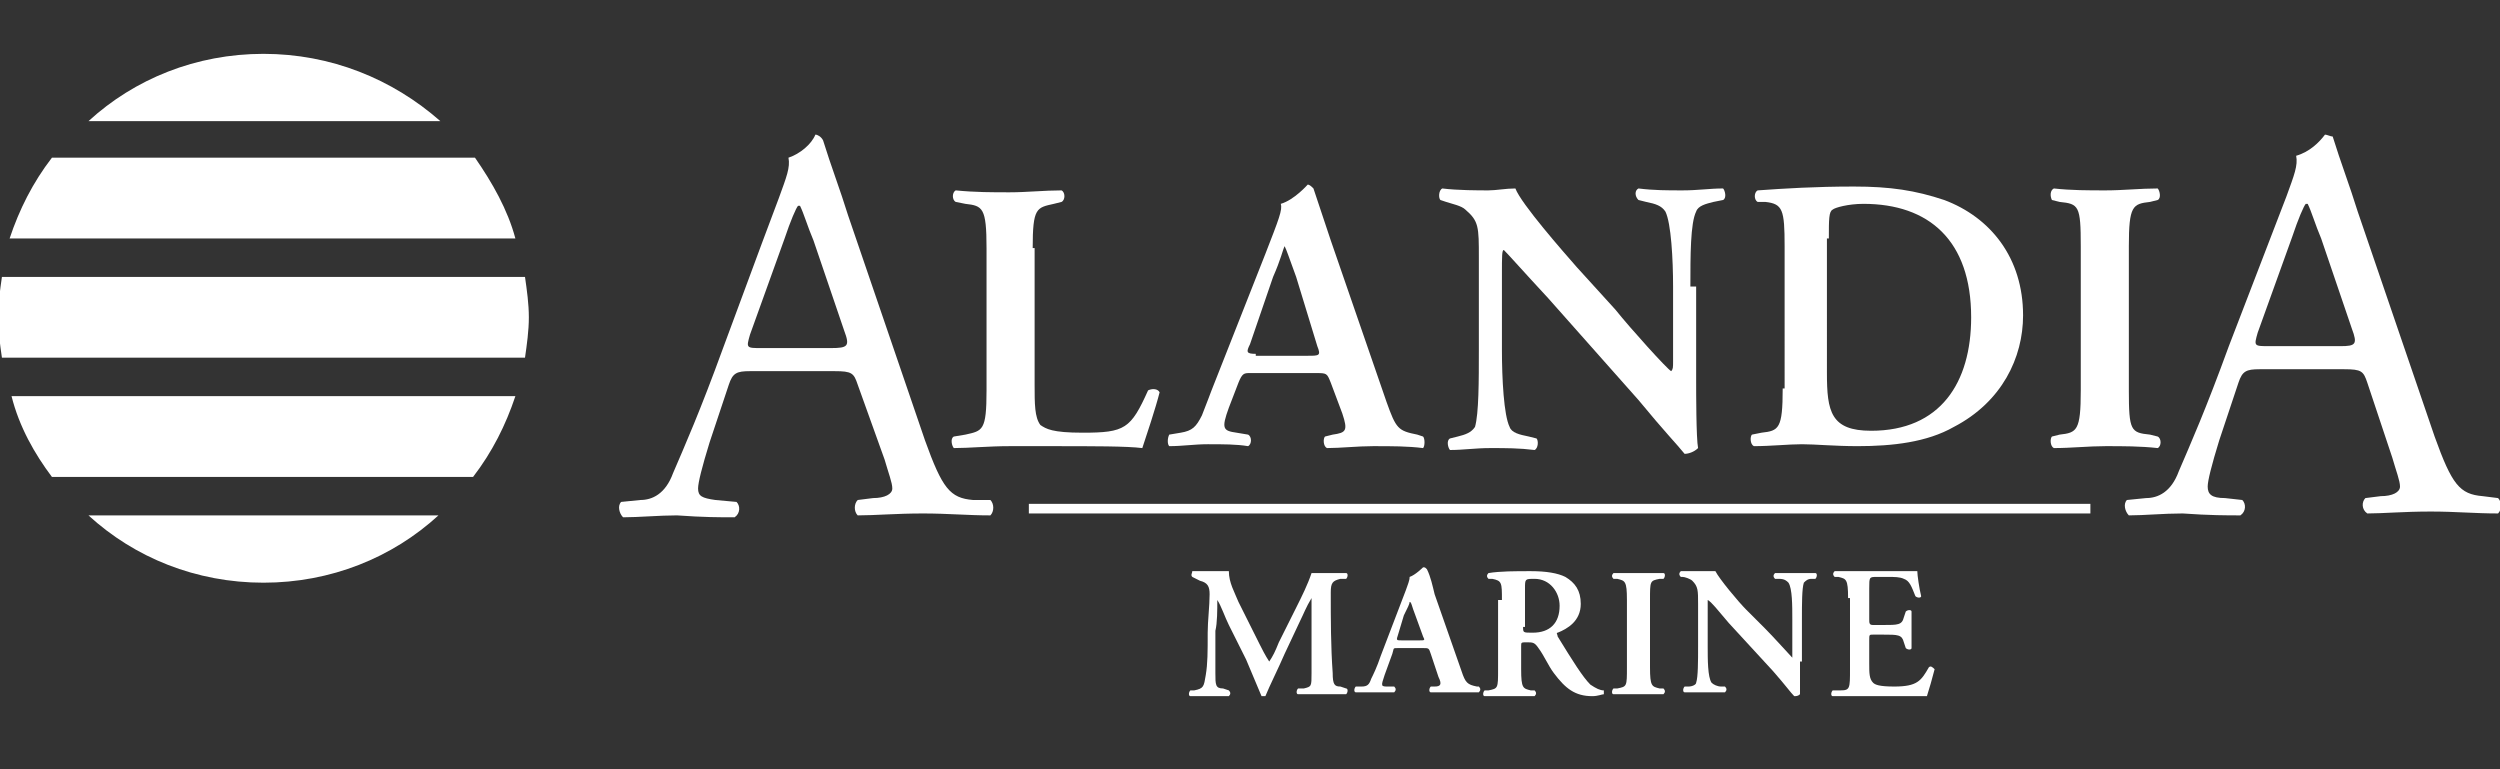 <?xml version="1.0" encoding="utf-8"?>
<!-- Generator: Adobe Illustrator 22.0.1, SVG Export Plug-In . SVG Version: 6.00 Build 0)  -->
<svg version="1.1" id="Layer_1" xmlns="http://www.w3.org/2000/svg" xmlns:xlink="http://www.w3.org/1999/xlink" x="0px" y="0px"
	 viewBox="0 0 130 40" style="enable-background:new 0 0 130 40;" xml:space="preserve">
<rect x="0" y="0" width="130" height="40" fill="#333333" stroke="none"/>
<style type="text/css">
	.st0{fill-rule:evenodd;clip-rule:evenodd;fill:#FFFFFF;}
	.st1{fill:#FFFFFF;}
</style>
<g>
	<path class="st0" d="M68.4,19.4c0.6,0,0.6,0,0.8,0.5l0.6,1.6c0.3,0.9,0.2,1-0.5,1.1l-0.4,0.1c-0.1,0.1-0.1,0.5,0.1,0.6
		c0.7,0,1.6-0.1,2.4-0.1c1,0,1.8,0,2.6,0.1c0.1-0.1,0.1-0.5,0-0.6l-0.3-0.1c-1-0.2-1.1-0.3-1.6-1.7l-2.9-8.4
		c-0.3-0.9-0.6-1.8-0.9-2.7c-0.1-0.1-0.2-0.2-0.3-0.2c0,0-0.7,0.8-1.4,1c0.1,0.3-0.1,0.8-0.8,2.6L63,20.3c0,0-0.3,0.8-0.5,1.3
		c-0.3,0.6-0.5,0.8-1.1,0.9l-0.6,0.1c-0.1,0.2-0.1,0.5,0,0.6c0.7,0,1.3-0.1,2-0.1c0.8,0,1.5,0,2.1,0.1c0.2-0.1,0.2-0.5,0-0.6
		l-0.6-0.1c-0.7-0.1-0.8-0.2-0.4-1.3l0.5-1.3c0.2-0.5,0.3-0.5,0.6-0.5H68.4z M65.3,18.4c-0.5,0-0.5-0.1-0.3-0.5l1.2-3.5
		c0.4-0.9,0.5-1.4,0.6-1.6h0c0.1,0.2,0.2,0.5,0.6,1.6l1.1,3.6c0.2,0.5,0.1,0.5-0.5,0.5H65.3z M92.7,20.2c0,2.1-0.2,2.2-1.1,2.3
		l-0.5,0.1c-0.1,0.1-0.1,0.5,0.1,0.6c0.9,0,1.8-0.1,2.5-0.1c0.7,0,1.7,0.1,2.9,0.1c1.8,0,3.6-0.2,5-1c2.5-1.3,3.6-3.6,3.6-5.8
		c0-3-1.7-5.1-4.1-6c-1.5-0.5-2.8-0.7-4.7-0.7c-2,0-3.6,0.1-5,0.2c-0.2,0.1-0.2,0.5,0,0.6l0.4,0c0.9,0.1,1,0.4,1,2.3V20.2z
		 M95.1,12.4c0-1,0-1.4,0.2-1.5c0.1-0.1,0.8-0.3,1.6-0.3c3.4,0,5.6,1.9,5.6,5.9c0,3.4-1.6,5.9-5.2,5.9c-2.1,0-2.3-1-2.3-3V12.4z"/>
	<path class="st0" d="M46,23.9c0.2,0.7,0.4,1.2,0.4,1.5c0,0.3-0.4,0.5-1,0.5l-0.8,0.1c-0.2,0.2-0.2,0.6,0,0.8c0.9,0,2-0.1,3.4-0.1
		c1.3,0,2.3,0.1,3.5,0.1c0.2-0.2,0.2-0.6,0-0.8L50.6,26c-1.2-0.1-1.6-0.6-2.5-3.1l-4-11.7c-0.4-1.3-0.9-2.6-1.3-3.9
		c-0.1-0.2-0.3-0.3-0.4-0.3C42.2,7.5,41.6,8,41,8.2c0.1,0.5-0.1,1-0.5,2.1l-0.9,2.4l-2,5.4c-1.2,3.3-2,5.1-2.6,6.5
		c-0.4,1.1-1.1,1.4-1.7,1.4l-1,0.1c-0.2,0.2-0.1,0.6,0.1,0.8c0.8,0,1.9-0.1,2.8-0.1c1.4,0.1,2.2,0.1,3,0.1c0.3-0.2,0.3-0.6,0.1-0.8
		L37.2,26c-0.7-0.1-0.9-0.2-0.9-0.6c0-0.3,0.2-1.1,0.6-2.4l1-3c0.2-0.6,0.4-0.7,1.1-0.7h4.4c0.9,0,1,0.1,1.2,0.7L46,23.9z
		 M40.8,12.4c0.3-0.9,0.6-1.6,0.7-1.7h0.1c0.2,0.4,0.4,1.1,0.7,1.8l1.6,4.7c0.3,0.8,0.2,0.9-0.7,0.9h-3.6c-0.8,0-0.8,0-0.6-0.7
		L40.8,12.4z"/>
	<path class="st0" d="M124.4,23.8c0.2,0.7,0.4,1.2,0.4,1.5c0,0.3-0.4,0.5-1,0.5l-0.8,0.1c-0.2,0.2-0.2,0.6,0.1,0.8
		c0.8,0,1.9-0.1,3.3-0.1c1.3,0,2.3,0.1,3.5,0.1c0.2-0.2,0.2-0.6,0-0.8l-0.8-0.1c-1.2-0.1-1.6-0.6-2.5-3.1l-4-11.7
		c-0.4-1.3-0.9-2.6-1.3-3.9C121.2,7.1,121,7,120.9,7c-0.3,0.4-0.8,0.9-1.5,1.1c0.1,0.5-0.1,1-0.5,2.1l-3,7.8c-1.2,3.3-2,5.1-2.6,6.5
		c-0.4,1.1-1.1,1.4-1.7,1.4l-1,0.1c-0.2,0.2-0.1,0.6,0.1,0.8c0.8,0,1.8-0.1,2.8-0.1c1.4,0.1,2.3,0.1,3,0.1c0.3-0.2,0.3-0.6,0.1-0.8
		l-0.9-0.1c-0.7,0-0.9-0.2-0.9-0.6c0-0.3,0.2-1.1,0.6-2.4l1-3c0.2-0.6,0.4-0.7,1.1-0.7h4.4c0.9,0,1,0.1,1.2,0.7L124.4,23.8z
		 M119.2,12.3c0.3-0.9,0.6-1.6,0.7-1.7h0.1c0.2,0.4,0.4,1.1,0.7,1.8l1.6,4.7c0.3,0.8,0.2,0.9-0.6,0.9H118c-0.8,0-0.8,0-0.6-0.7
		L119.2,12.3z"/>
	<rect x="53.5" y="26.2" class="st1" width="55.2" height="0.5"/>
	<path class="st0" d="M87.9,14.9c0-1.6,0-3.3,0.3-3.9c0.1-0.3,0.5-0.4,0.9-0.5l0.5-0.1c0.2-0.1,0.1-0.5,0-0.6
		c-0.7,0-1.3,0.1-2.1,0.1c-0.8,0-1.5,0-2.3-0.1c-0.2,0.1-0.2,0.4,0,0.6l0.4,0.1c0.5,0.1,0.8,0.2,1,0.5c0.3,0.6,0.4,2.5,0.4,3.9v3.9
		c0,0.3,0,0.4-0.1,0.5c-0.2-0.1-2.1-2.2-2.9-3.2l-2-2.2c-0.7-0.8-2.9-3.3-3.2-4.1c-0.5,0-1,0.1-1.4,0.1c-0.5,0-1.6,0-2.4-0.1
		c-0.2,0.1-0.2,0.5-0.1,0.6l0.3,0.1c0.3,0.1,0.8,0.2,1,0.4c0.7,0.6,0.7,0.9,0.7,2.5v4.8c0,1.6,0,3.3-0.2,4c-0.2,0.3-0.5,0.4-0.9,0.5
		l-0.4,0.1c-0.2,0.1-0.1,0.5,0,0.6c0.7,0,1.3-0.1,2.1-0.1c0.8,0,1.5,0,2.3,0.1c0.2-0.1,0.2-0.5,0.1-0.6l-0.4-0.1
		c-0.5-0.1-0.9-0.2-1-0.5c-0.3-0.6-0.4-2.5-0.4-4v-3.9c0-1,0-1.3,0.1-1.3c0.3,0.3,1,1.1,2.3,2.5l4.7,5.3c1.4,1.7,2,2.3,2.4,2.8
		c0.2,0,0.5-0.1,0.7-0.3c-0.1-0.5-0.1-2.9-0.1-3.5V14.9z"/>
	<path class="st0" d="M110.7,12.8c0-2.1,0.2-2.2,1.1-2.3l0.4-0.1c0.2-0.1,0.1-0.5,0-0.6c-0.9,0-1.8,0.1-2.7,0.1
		c-0.9,0-1.8,0-2.7-0.1c-0.2,0.1-0.2,0.4-0.1,0.6l0.4,0.1c1,0.1,1.1,0.2,1.1,2.3v7.5c0,2.1-0.2,2.2-1.1,2.3l-0.4,0.1
		c-0.1,0.1-0.1,0.5,0.1,0.6c0.9,0,1.8-0.1,2.7-0.1c0.9,0,1.8,0,2.7,0.1c0.2-0.1,0.2-0.5,0-0.6l-0.4-0.1c-1-0.1-1.1-0.2-1.1-2.3V12.8
		z"/>
	<path class="st0" d="M53.7,12.9c0-2.1,0.2-2.1,1.1-2.3l0.4-0.1c0.2-0.1,0.2-0.5,0-0.6c-0.9,0-1.8,0.1-2.7,0.1c-0.9,0-1.8,0-2.8-0.1
		c-0.2,0.1-0.2,0.5,0,0.6l0.5,0.1c0.9,0.1,1.1,0.2,1.1,2.3v7.4c0,2.1-0.2,2.1-1.1,2.3l-0.6,0.1c-0.2,0.1-0.1,0.5,0,0.6
		c0.8,0,1.8-0.1,2.9-0.1h2.1c2.3,0,4,0,4.8,0.1c0.2-0.6,0.7-2.1,0.9-2.9c-0.1-0.2-0.4-0.2-0.6-0.1c-0.9,2-1.2,2.2-3.4,2.2
		c-1.6,0-1.9-0.2-2.2-0.4c-0.3-0.4-0.3-1.1-0.3-2.1V12.9z"/>
	<path class="st1" d="M2.7,24.8h21.9c1-1.3,1.7-2.7,2.2-4.2H0.6C1,22.2,1.8,23.6,2.7,24.8 M24.7,8.2H2.7c-1,1.3-1.7,2.7-2.2,4.2
		h26.3C26.4,10.9,25.6,9.5,24.7,8.2 M27.3,14.4H0.1c-0.1,0.7-0.2,1.4-0.2,2.1c0,0.7,0.1,1.4,0.2,2.1h27.2c0.1-0.7,0.2-1.4,0.2-2.1
		C27.5,15.8,27.4,15.1,27.3,14.4 M13.7,2.8c-3.5,0-6.7,1.3-9.1,3.5h18.3C20.4,4.1,17.2,2.8,13.7,2.8 M13.7,30.3
		c3.5,0,6.7-1.3,9.1-3.5H4.6C7,29,10.2,30.3,13.7,30.3"/>
	<path class="st1" d="M70,35.8c0.1,0,0.1,0.2,0,0.3c-0.4,0-0.8,0-1.2,0c-0.5,0-0.9,0-1.3,0c-0.1,0-0.1-0.2,0-0.3l0.3,0
		c0.4-0.1,0.4-0.1,0.4-0.8v-3.9h0c-0.3,0.5-0.4,0.8-0.6,1.2l-0.8,1.7c-0.3,0.7-0.8,1.7-1,2.2c0,0-0.2,0-0.2,0
		c-0.2-0.5-0.6-1.4-0.8-1.9l-0.9-1.8c-0.2-0.4-0.4-1-0.6-1.3h0c0,0.5,0,1.2-0.1,1.6c0,0.6,0,1.4,0,2.2c0,0.6,0,0.8,0.4,0.8l0.3,0.1
		c0.1,0.1,0.1,0.2,0,0.3c-0.4,0-0.7,0-1,0c-0.3,0-0.7,0-1,0c-0.1,0-0.1-0.2,0-0.3l0.2,0c0.5-0.1,0.5-0.2,0.6-0.8
		c0.1-0.6,0.1-1.2,0.1-2.2c0-0.6,0.1-1.4,0.1-2c0-0.4-0.1-0.6-0.5-0.7L62,30c-0.1-0.1,0-0.2,0-0.3c0.3,0,0.5,0,0.9,0
		c0.3,0,0.7,0,1,0c0,0.6,0.3,1.1,0.5,1.6l1.1,2.2c0.1,0.2,0.3,0.6,0.5,0.9c0.2-0.3,0.3-0.5,0.5-1l0.9-1.8c0.3-0.6,0.6-1.2,0.8-1.8
		c0.3,0,0.6,0,0.8,0c0.4,0,0.7,0,1,0c0.1,0,0.1,0.2,0,0.3l-0.3,0c-0.4,0.1-0.5,0.2-0.5,0.7c0,1.4,0,2.8,0.1,4.2
		c0,0.6,0.1,0.7,0.4,0.7L70,35.8z"/>
	<path class="st1" d="M72.7,33.7c-0.3,0-0.2,0-0.3,0.3L72,35.1c-0.2,0.6-0.2,0.6,0.2,0.6l0.3,0c0.1,0.1,0.1,0.2,0,0.3
		c-0.3,0-0.6,0-1,0c-0.3,0-0.6,0-1,0c-0.1,0-0.1-0.2,0-0.3l0.3,0c0.3,0,0.4-0.1,0.5-0.4c0.1-0.2,0.3-0.6,0.5-1.2l1.3-3.4
		c0.1-0.3,0.2-0.5,0.2-0.7c0.3-0.1,0.7-0.5,0.7-0.5c0.1,0,0.1,0,0.2,0.1c0.2,0.4,0.3,0.9,0.4,1.3l1.4,4c0.2,0.6,0.3,0.7,0.8,0.8
		l0.1,0c0.1,0.1,0.1,0.2,0,0.3c-0.4,0-0.8,0-1.3,0c-0.4,0-0.8,0-1.2,0c-0.1,0-0.1-0.2,0-0.3l0.2,0c0.3,0,0.4-0.1,0.2-0.5L74.4,34
		c-0.1-0.3-0.1-0.3-0.4-0.3H72.7z M73.8,33.3c0.3,0,0.3,0,0.2-0.2l-0.4-1.1c-0.2-0.5-0.2-0.7-0.3-0.7h0c0,0.1-0.1,0.3-0.3,0.7
		L72.7,33c-0.1,0.3-0.1,0.3,0.2,0.3H73.8z"/>
	<path class="st1" d="M78.1,31.2c0-0.9,0-1-0.5-1.1l-0.2,0c-0.1-0.1-0.1-0.2,0-0.3c0.6-0.1,1.4-0.1,2.2-0.1c0.8,0,1.4,0.1,1.8,0.3
		c0.5,0.3,0.8,0.7,0.8,1.4c0,0.9-0.7,1.3-1.2,1.5c-0.1,0,0,0.1,0,0.2c0.8,1.3,1.3,2.1,1.7,2.5c0.3,0.2,0.5,0.3,0.7,0.3
		c0,0,0,0.1,0,0.2c-0.1,0-0.3,0.1-0.6,0.1c-0.9,0-1.4-0.4-2-1.2c-0.3-0.4-0.5-0.9-0.8-1.3c-0.2-0.3-0.3-0.3-0.6-0.3
		c-0.3,0-0.3,0-0.3,0.2v1.2c0,1,0.1,1,0.5,1.1l0.2,0c0.1,0.1,0.1,0.2,0,0.3c-0.4,0-0.9,0-1.3,0c-0.4,0-0.9,0-1.3,0
		c-0.1,0-0.1-0.2,0-0.3l0.2,0c0.5-0.1,0.5-0.1,0.5-1.1V31.2z M79.2,32.6c0,0.3,0,0.3,0.5,0.3c0.9,0,1.4-0.5,1.4-1.4
		c0-0.7-0.5-1.4-1.3-1.4c-0.5,0-0.5,0-0.5,0.5V32.6z"/>
	<path class="st1" d="M85.8,34.7c0,1,0.1,1,0.5,1.1l0.2,0c0.1,0.1,0.1,0.2,0,0.3c-0.4,0-0.9,0-1.3,0c-0.4,0-0.9,0-1.3,0
		c-0.1,0-0.1-0.2,0-0.3l0.2,0c0.5-0.1,0.5-0.1,0.5-1.1v-3.5c0-1-0.1-1-0.5-1.1l-0.2,0c-0.1-0.1-0.1-0.2,0-0.3c0.4,0,0.9,0,1.3,0
		c0.4,0,0.9,0,1.3,0c0.1,0,0.1,0.2,0,0.3l-0.2,0c-0.5,0.1-0.5,0.1-0.5,1.1V34.7z"/>
	<path class="st1" d="M93.6,34.4c0,0.3,0,1.4,0,1.7c-0.1,0.1-0.2,0.1-0.3,0.1c-0.2-0.2-0.4-0.5-1.1-1.3l-2.3-2.5
		c-0.6-0.7-0.9-1.1-1.1-1.2c0,0,0,0.1,0,0.6v1.8c0,0.7,0,1.6,0.2,1.9c0.1,0.1,0.3,0.2,0.5,0.2l0.2,0c0.1,0.1,0.1,0.2,0,0.3
		c-0.4,0-0.7,0-1.1,0c-0.4,0-0.7,0-1,0c-0.1,0-0.1-0.2,0-0.3l0.2,0c0.2,0,0.4-0.1,0.4-0.2c0.1-0.3,0.1-1.1,0.1-1.9v-2.2
		c0-0.7,0-0.9-0.3-1.2c-0.1-0.1-0.4-0.2-0.5-0.2l-0.1,0c-0.1-0.1-0.1-0.2,0-0.3c0.4,0,0.9,0,1.1,0c0.2,0,0.4,0,0.7,0
		c0.2,0.4,1.2,1.6,1.6,2l1,1c0.4,0.4,1.3,1.4,1.4,1.5c0,0,0-0.1,0-0.2v-1.8c0-0.7,0-1.6-0.2-1.9c-0.1-0.1-0.2-0.2-0.5-0.2l-0.2,0
		c-0.1-0.1-0.1-0.2,0-0.3c0.4,0,0.7,0,1.1,0c0.4,0,0.7,0,1,0c0.1,0,0.1,0.2,0,0.3l-0.2,0c-0.2,0-0.3,0.1-0.4,0.2
		c-0.1,0.3-0.1,1.1-0.1,1.9V34.4z"/>
	<path class="st1" d="M96.1,31.1c0-1-0.1-1-0.5-1.1l-0.2,0c-0.1-0.1-0.1-0.2,0-0.3c0.2,0,0.4,0,0.6,0c0.2,0,0.4,0,0.6,0h1.8
		c0.6,0,1.2,0,1.3,0c0,0.2,0.1,0.9,0.2,1.3c0,0.1-0.2,0.1-0.3,0c-0.2-0.5-0.3-0.8-0.6-0.9c-0.2-0.1-0.5-0.1-0.8-0.1h-0.6
		c-0.4,0-0.4,0-0.4,0.6v1.6c0,0.2,0,0.3,0.2,0.3h0.5c0.8,0,1,0,1.1-0.4l0.1-0.3c0.1-0.1,0.3-0.1,0.3,0c0,0.3,0,0.6,0,0.9
		c0,0.4,0,0.7,0,1c0,0.1-0.2,0.1-0.3,0L99,33.4C98.9,33,98.7,33,97.9,33h-0.5c-0.2,0-0.2,0-0.2,0.3v1.2c0,0.5,0,0.8,0.2,1
		c0.1,0.1,0.3,0.2,1.1,0.2c1.2,0,1.4-0.3,1.8-1c0.1-0.1,0.2,0,0.3,0.1c-0.1,0.4-0.3,1.1-0.4,1.4c-0.2,0-0.5,0-0.9,0
		c-0.4,0-0.9,0-1.5,0h-1.1c-0.4,0-1,0-1.4,0c-0.1,0-0.1-0.2,0-0.3l0.4,0c0.5,0,0.5-0.1,0.5-1.1V31.1z"/>
</g>
</svg>
